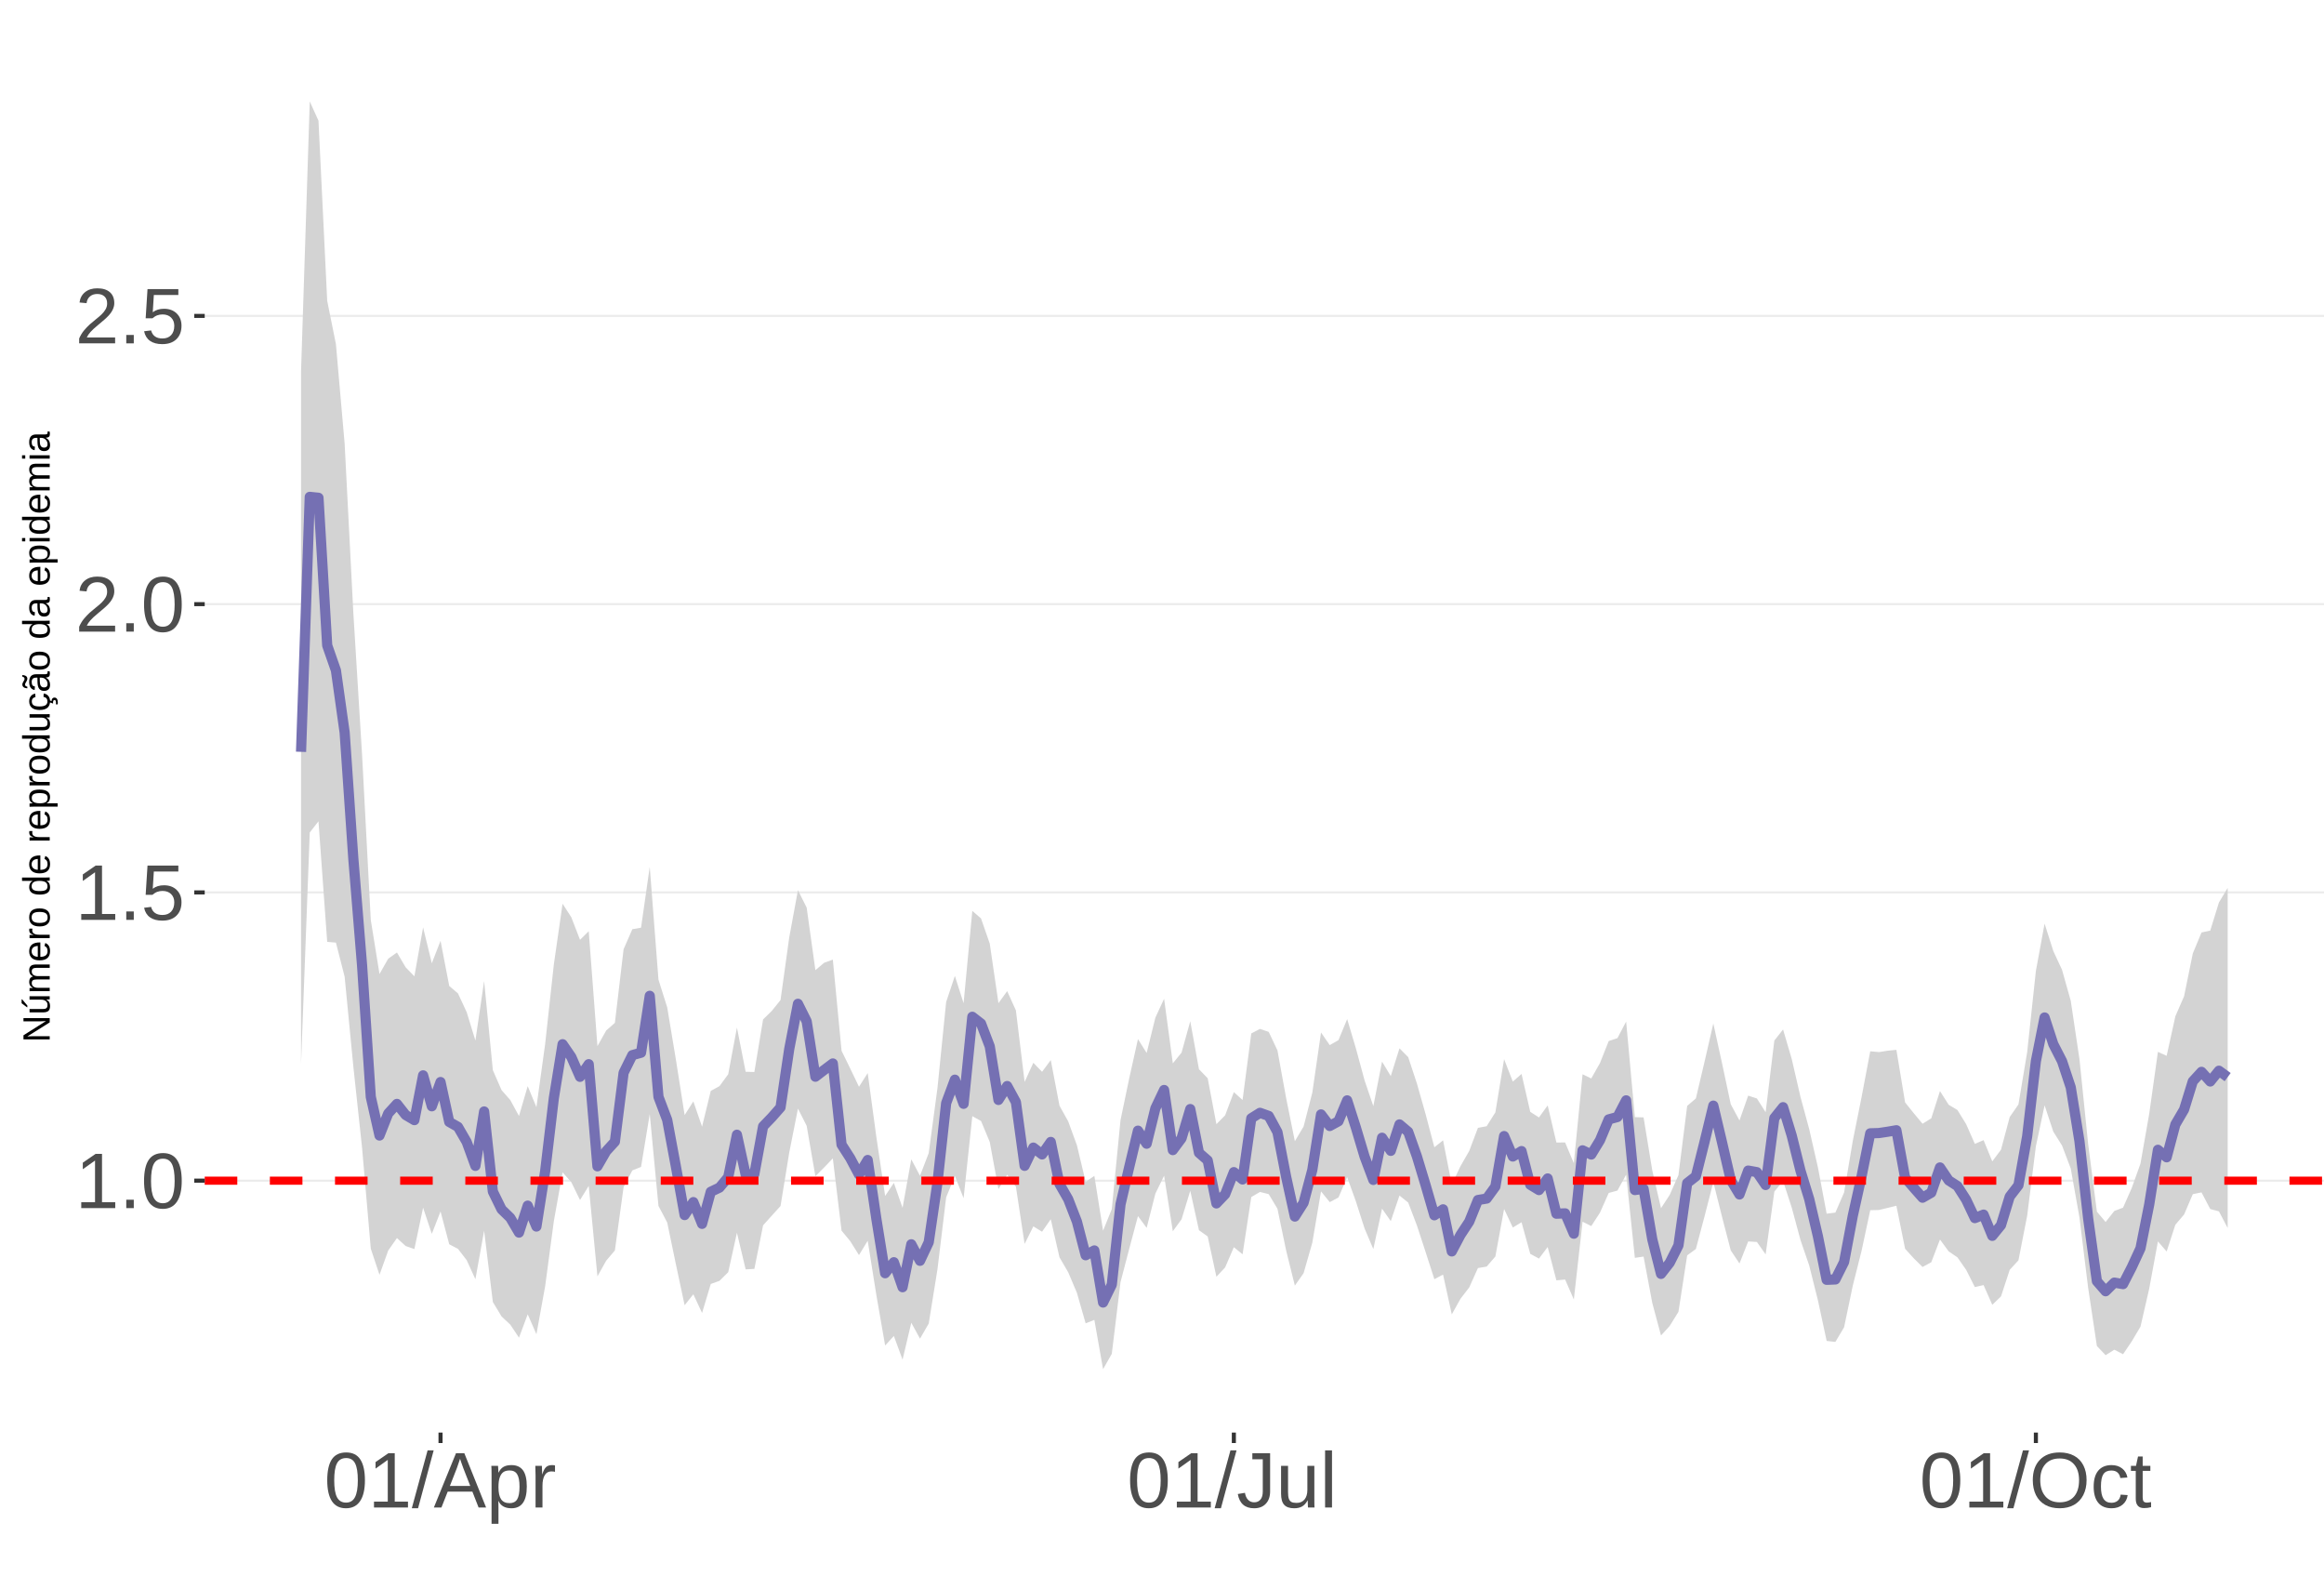 <?xml version="1.0" encoding="UTF-8"?>
<svg xmlns="http://www.w3.org/2000/svg" xmlns:xlink="http://www.w3.org/1999/xlink" width="609pt" height="413pt" viewBox="0 0 609 413" version="1.1">
<defs>
<g>
<symbol overflow="visible" id="glyph0-0">
<path style="stroke:none;" d="M 2.062 -14.219 L 13.422 -14.219 L 13.422 0 L 2.062 0 Z M 2.828 -13.438 L 2.828 -0.766 L 12.641 -0.766 L 12.641 -13.438 Z M 2.828 -13.438 "/>
</symbol>
<symbol overflow="visible" id="glyph0-1">
<path style="stroke:none;" d="M 1.578 0 L 1.578 -1.547 L 5.188 -1.547 L 5.188 -12.469 L 1.984 -10.188 L 1.984 -11.906 L 5.344 -14.219 L 7.016 -14.219 L 7.016 -1.547 L 10.484 -1.547 L 10.484 0 Z M 1.578 0 "/>
</symbol>
<symbol overflow="visible" id="glyph0-2">
<path style="stroke:none;" d="M 1.891 0 L 1.891 -2.203 L 3.859 -2.203 L 3.859 0 Z M 1.891 0 "/>
</symbol>
<symbol overflow="visible" id="glyph0-3">
<path style="stroke:none;" d="M 10.688 -7.109 C 10.688 -4.734 10.266 -2.922 9.422 -1.672 C 8.586 -0.422 7.352 0.203 5.719 0.203 C 4.082 0.203 2.852 -0.414 2.031 -1.656 C 1.219 -2.906 0.812 -4.723 0.812 -7.109 C 0.812 -9.547 1.207 -11.375 2 -12.594 C 2.801 -13.812 4.062 -14.422 5.781 -14.422 C 7.457 -14.422 8.691 -13.805 9.484 -12.578 C 10.285 -11.348 10.688 -9.523 10.688 -7.109 Z M 8.828 -7.109 C 8.828 -9.16 8.586 -10.645 8.109 -11.562 C 7.641 -12.488 6.863 -12.953 5.781 -12.953 C 4.664 -12.953 3.863 -12.5 3.375 -11.594 C 2.883 -10.688 2.641 -9.191 2.641 -7.109 C 2.641 -5.086 2.883 -3.609 3.375 -2.672 C 3.875 -1.742 4.66 -1.281 5.734 -1.281 C 6.805 -1.281 7.586 -1.754 8.078 -2.703 C 8.578 -3.66 8.828 -5.129 8.828 -7.109 Z M 8.828 -7.109 "/>
</symbol>
<symbol overflow="visible" id="glyph0-4">
<path style="stroke:none;" d="M 10.625 -4.625 C 10.625 -3.125 10.176 -1.941 9.281 -1.078 C 8.395 -0.223 7.16 0.203 5.578 0.203 C 4.254 0.203 3.188 -0.082 2.375 -0.656 C 1.562 -1.238 1.047 -2.078 0.828 -3.172 L 2.656 -3.391 C 3.039 -1.984 4.031 -1.281 5.625 -1.281 C 6.594 -1.281 7.352 -1.57 7.906 -2.156 C 8.457 -2.75 8.734 -3.562 8.734 -4.594 C 8.734 -5.488 8.457 -6.207 7.906 -6.75 C 7.352 -7.301 6.602 -7.578 5.656 -7.578 C 5.164 -7.578 4.707 -7.5 4.281 -7.344 C 3.863 -7.195 3.441 -6.938 3.016 -6.562 L 1.234 -6.562 L 1.719 -14.219 L 9.797 -14.219 L 9.797 -12.672 L 3.375 -12.672 L 3.094 -8.156 C 3.883 -8.758 4.863 -9.062 6.031 -9.062 C 7.426 -9.062 8.539 -8.648 9.375 -7.828 C 10.207 -7.016 10.625 -5.945 10.625 -4.625 Z M 10.625 -4.625 "/>
</symbol>
<symbol overflow="visible" id="glyph0-5">
<path style="stroke:none;" d="M 1.031 0 L 1.031 -1.281 C 1.375 -2.07 1.789 -2.766 2.281 -3.359 C 2.781 -3.961 3.301 -4.508 3.844 -5 C 4.395 -5.488 4.938 -5.941 5.469 -6.359 C 6.008 -6.773 6.492 -7.191 6.922 -7.609 C 7.348 -8.023 7.691 -8.461 7.953 -8.922 C 8.223 -9.379 8.359 -9.895 8.359 -10.469 C 8.359 -11.25 8.129 -11.852 7.672 -12.281 C 7.211 -12.719 6.578 -12.938 5.766 -12.938 C 4.992 -12.938 4.359 -12.723 3.859 -12.297 C 3.359 -11.879 3.062 -11.289 2.969 -10.531 L 1.125 -10.703 C 1.258 -11.836 1.738 -12.738 2.562 -13.406 C 3.395 -14.082 4.461 -14.422 5.766 -14.422 C 7.203 -14.422 8.305 -14.082 9.078 -13.406 C 9.848 -12.727 10.234 -11.77 10.234 -10.531 C 10.234 -9.977 10.102 -9.426 9.844 -8.875 C 9.594 -8.332 9.219 -7.789 8.719 -7.25 C 8.227 -6.707 7.281 -5.863 5.875 -4.719 C 5.094 -4.082 4.473 -3.508 4.016 -3 C 3.566 -2.5 3.238 -2.016 3.031 -1.547 L 10.453 -1.547 L 10.453 0 Z M 1.031 0 "/>
</symbol>
<symbol overflow="visible" id="glyph0-6">
<path style="stroke:none;" d="M 0 0.203 L 4.141 -14.969 L 5.734 -14.969 L 1.641 0.203 Z M 0 0.203 "/>
</symbol>
<symbol overflow="visible" id="glyph0-7">
<path style="stroke:none;" d="M 11.766 0 L 10.141 -4.156 L 3.672 -4.156 L 2.031 0 L 0.047 0 L 5.844 -14.219 L 8.031 -14.219 L 13.734 0 Z M 6.906 -12.766 L 6.812 -12.469 C 6.645 -11.914 6.398 -11.203 6.078 -10.328 L 4.25 -5.656 L 9.578 -5.656 L 7.75 -10.344 C 7.562 -10.812 7.375 -11.336 7.188 -11.922 Z M 6.906 -12.766 "/>
</symbol>
<symbol overflow="visible" id="glyph0-8">
<path style="stroke:none;" d="M 10.625 -5.5 C 10.625 -1.695 9.285 0.203 6.609 0.203 C 4.922 0.203 3.789 -0.426 3.219 -1.688 L 3.172 -1.688 C 3.191 -1.633 3.203 -1.066 3.203 0.016 L 3.203 4.281 L 1.391 4.281 L 1.391 -8.688 C 1.391 -9.812 1.367 -10.551 1.328 -10.906 L 3.094 -10.906 C 3.094 -10.883 3.098 -10.789 3.109 -10.625 C 3.129 -10.457 3.145 -10.203 3.156 -9.859 C 3.176 -9.516 3.188 -9.281 3.188 -9.156 L 3.234 -9.156 C 3.555 -9.832 3.984 -10.328 4.516 -10.641 C 5.047 -10.953 5.742 -11.109 6.609 -11.109 C 7.953 -11.109 8.957 -10.656 9.625 -9.75 C 10.289 -8.852 10.625 -7.438 10.625 -5.5 Z M 8.719 -5.469 C 8.719 -6.988 8.508 -8.07 8.094 -8.719 C 7.688 -9.375 7.035 -9.703 6.141 -9.703 C 5.422 -9.703 4.859 -9.551 4.453 -9.25 C 4.047 -8.945 3.734 -8.473 3.516 -7.828 C 3.305 -7.191 3.203 -6.359 3.203 -5.328 C 3.203 -3.891 3.43 -2.832 3.891 -2.156 C 4.348 -1.477 5.094 -1.141 6.125 -1.141 C 7.02 -1.141 7.676 -1.469 8.094 -2.125 C 8.508 -2.789 8.719 -3.906 8.719 -5.469 Z M 8.719 -5.469 "/>
</symbol>
<symbol overflow="visible" id="glyph0-9">
<path style="stroke:none;" d="M 1.438 0 L 1.438 -8.375 C 1.438 -9.133 1.414 -9.977 1.375 -10.906 L 3.094 -10.906 C 3.145 -9.676 3.172 -8.938 3.172 -8.688 L 3.203 -8.688 C 3.492 -9.625 3.828 -10.258 4.203 -10.594 C 4.578 -10.938 5.109 -11.109 5.797 -11.109 C 6.035 -11.109 6.281 -11.078 6.531 -11.016 L 6.531 -9.344 C 6.289 -9.414 5.969 -9.453 5.562 -9.453 C 4.812 -9.453 4.238 -9.125 3.844 -8.469 C 3.445 -7.82 3.25 -6.895 3.25 -5.688 L 3.25 0 Z M 1.438 0 "/>
</symbol>
<symbol overflow="visible" id="glyph0-10">
<path style="stroke:none;" d="M 4.609 0.203 C 2.203 0.203 0.773 -1.039 0.328 -3.531 L 2.203 -3.844 C 2.328 -3.062 2.598 -2.453 3.016 -2.016 C 3.441 -1.578 3.977 -1.359 4.625 -1.359 C 5.32 -1.359 5.867 -1.598 6.266 -2.078 C 6.672 -2.555 6.875 -3.266 6.875 -4.203 L 6.875 -12.641 L 4.141 -12.641 L 4.141 -14.219 L 8.797 -14.219 L 8.797 -4.234 C 8.797 -2.859 8.422 -1.773 7.672 -0.984 C 6.93 -0.191 5.91 0.203 4.609 0.203 Z M 4.609 0.203 "/>
</symbol>
<symbol overflow="visible" id="glyph0-11">
<path style="stroke:none;" d="M 3.172 -10.906 L 3.172 -4 C 3.172 -3.281 3.238 -2.719 3.375 -2.312 C 3.52 -1.914 3.742 -1.629 4.047 -1.453 C 4.359 -1.285 4.816 -1.203 5.422 -1.203 C 6.297 -1.203 6.984 -1.5 7.484 -2.094 C 7.984 -2.695 8.234 -3.531 8.234 -4.594 L 8.234 -10.906 L 10.062 -10.906 L 10.062 -2.328 C 10.062 -1.055 10.078 -0.281 10.109 0 L 8.406 0 C 8.395 -0.031 8.383 -0.117 8.375 -0.266 C 8.375 -0.422 8.367 -0.594 8.359 -0.781 C 8.348 -0.969 8.336 -1.328 8.328 -1.859 L 8.297 -1.859 C 7.879 -1.109 7.395 -0.578 6.844 -0.266 C 6.289 0.047 5.609 0.203 4.797 0.203 C 3.598 0.203 2.723 -0.094 2.172 -0.688 C 1.617 -1.281 1.344 -2.266 1.344 -3.641 L 1.344 -10.906 Z M 3.172 -10.906 "/>
</symbol>
<symbol overflow="visible" id="glyph0-12">
<path style="stroke:none;" d="M 1.391 0 L 1.391 -14.969 L 3.203 -14.969 L 3.203 0 Z M 1.391 0 "/>
</symbol>
<symbol overflow="visible" id="glyph0-13">
<path style="stroke:none;" d="M 15.078 -7.172 C 15.078 -5.68 14.789 -4.379 14.219 -3.266 C 13.656 -2.148 12.844 -1.289 11.781 -0.688 C 10.719 -0.094 9.461 0.203 8.016 0.203 C 6.555 0.203 5.297 -0.094 4.234 -0.688 C 3.18 -1.281 2.375 -2.133 1.812 -3.25 C 1.258 -4.375 0.984 -5.68 0.984 -7.172 C 0.984 -9.441 1.602 -11.219 2.844 -12.5 C 4.082 -13.781 5.812 -14.422 8.031 -14.422 C 9.477 -14.422 10.734 -14.133 11.797 -13.562 C 12.859 -12.988 13.672 -12.148 14.234 -11.047 C 14.797 -9.953 15.078 -8.66 15.078 -7.172 Z M 13.109 -7.172 C 13.109 -8.941 12.664 -10.328 11.781 -11.328 C 10.895 -12.336 9.645 -12.844 8.031 -12.844 C 6.406 -12.844 5.148 -12.344 4.266 -11.344 C 3.379 -10.352 2.938 -8.961 2.938 -7.172 C 2.938 -5.391 3.383 -3.973 4.281 -2.922 C 5.176 -1.879 6.422 -1.359 8.016 -1.359 C 9.66 -1.359 10.922 -1.863 11.797 -2.875 C 12.672 -3.883 13.109 -5.316 13.109 -7.172 Z M 13.109 -7.172 "/>
</symbol>
<symbol overflow="visible" id="glyph0-14">
<path style="stroke:none;" d="M 2.781 -5.5 C 2.781 -4.051 3.004 -2.977 3.453 -2.281 C 3.91 -1.582 4.602 -1.234 5.531 -1.234 C 6.176 -1.234 6.711 -1.406 7.141 -1.75 C 7.578 -2.102 7.848 -2.645 7.953 -3.375 L 9.781 -3.25 C 9.645 -2.195 9.195 -1.359 8.438 -0.734 C 7.688 -0.109 6.734 0.203 5.578 0.203 C 4.047 0.203 2.879 -0.273 2.078 -1.234 C 1.273 -2.203 0.875 -3.613 0.875 -5.469 C 0.875 -7.301 1.273 -8.695 2.078 -9.656 C 2.891 -10.625 4.051 -11.109 5.562 -11.109 C 6.676 -11.109 7.598 -10.816 8.328 -10.234 C 9.066 -9.66 9.531 -8.867 9.719 -7.859 L 7.859 -7.719 C 7.766 -8.32 7.523 -8.801 7.141 -9.156 C 6.754 -9.508 6.207 -9.688 5.5 -9.688 C 4.539 -9.688 3.848 -9.367 3.422 -8.734 C 2.992 -8.098 2.781 -7.02 2.781 -5.5 Z M 2.781 -5.5 "/>
</symbol>
<symbol overflow="visible" id="glyph0-15">
<path style="stroke:none;" d="M 5.594 -0.078 C 4.988 0.078 4.375 0.156 3.75 0.156 C 2.301 0.156 1.578 -0.664 1.578 -2.312 L 1.578 -9.594 L 0.312 -9.594 L 0.312 -10.906 L 1.641 -10.906 L 2.172 -13.359 L 3.391 -13.359 L 3.391 -10.906 L 5.406 -10.906 L 5.406 -9.594 L 3.391 -9.594 L 3.391 -2.703 C 3.391 -2.18 3.473 -1.812 3.641 -1.594 C 3.816 -1.383 4.113 -1.281 4.531 -1.281 C 4.781 -1.281 5.133 -1.328 5.594 -1.422 Z M 5.594 -0.078 "/>
</symbol>
<symbol overflow="visible" id="glyph1-0">
<path style="stroke:none;" d="M -6.875 -1 L -6.875 -6.5 L 0 -6.5 L 0 -1 Z M -6.516 -1.375 L -0.375 -1.375 L -0.375 -6.125 L -6.516 -6.125 Z M -6.516 -1.375 "/>
</symbol>
<symbol overflow="visible" id="glyph1-1">
<path style="stroke:none;" d="M 0 -5.281 L -5.859 -1.609 L -5.391 -1.625 L -4.578 -1.656 L 0 -1.656 L 0 -0.828 L -6.875 -0.828 L -6.875 -1.906 L -0.984 -5.625 C -1.617 -5.582 -2.082 -5.562 -2.375 -5.562 L -6.875 -5.562 L -6.875 -6.406 L 0 -6.406 Z M 0 -5.281 "/>
</symbol>
<symbol overflow="visible" id="glyph1-2">
<path style="stroke:none;" d="M -5.281 -1.562 L -1.938 -1.562 C -1.582 -1.562 -1.305 -1.594 -1.109 -1.656 C -0.922 -1.727 -0.785 -1.836 -0.703 -1.984 C -0.617 -2.141 -0.578 -2.363 -0.578 -2.656 C -0.578 -3.07 -0.723 -3.398 -1.016 -3.641 C -1.305 -3.891 -1.707 -4.016 -2.219 -4.016 L -5.281 -4.016 L -5.281 -4.906 L -1.125 -4.906 C -0.508 -4.906 -0.133 -4.91 0 -4.922 L 0 -4.094 C -0.02 -4.094 -0.062 -4.086 -0.125 -4.078 C -0.195 -4.078 -0.281 -4.07 -0.375 -4.062 C -0.469 -4.062 -0.645 -4.062 -0.906 -4.062 L -0.906 -4.047 C -0.539 -3.848 -0.281 -3.613 -0.125 -3.344 C 0.02 -3.082 0.094 -2.754 0.094 -2.359 C 0.094 -1.773 -0.047 -1.348 -0.328 -1.078 C -0.617 -0.816 -1.098 -0.688 -1.766 -0.688 L -5.281 -0.688 Z M -5.859 -2.031 L -5.969 -2.031 L -7.359 -3.078 L -7.359 -4.094 L -7.219 -4.094 L -5.859 -2.484 Z M -5.859 -2.031 "/>
</symbol>
<symbol overflow="visible" id="glyph1-3">
<path style="stroke:none;" d="M 0 -3.75 L -3.344 -3.75 C -3.852 -3.75 -4.207 -3.676 -4.406 -3.531 C -4.602 -3.395 -4.703 -3.145 -4.703 -2.781 C -4.703 -2.406 -4.555 -2.109 -4.266 -1.891 C -3.984 -1.672 -3.582 -1.562 -3.062 -1.562 L 0 -1.562 L 0 -0.688 L -4.156 -0.688 C -4.77 -0.688 -5.145 -0.68 -5.281 -0.672 L -5.281 -1.5 C -5.27 -1.5 -5.227 -1.5 -5.156 -1.5 C -5.082 -1.508 -5 -1.516 -4.906 -1.516 C -4.812 -1.523 -4.633 -1.531 -4.375 -1.531 L -4.375 -1.547 C -4.75 -1.734 -5.008 -1.945 -5.156 -2.188 C -5.301 -2.438 -5.375 -2.738 -5.375 -3.094 C -5.375 -3.488 -5.297 -3.801 -5.141 -4.031 C -4.984 -4.27 -4.727 -4.438 -4.375 -4.531 L -4.375 -4.547 C -4.727 -4.723 -4.984 -4.941 -5.141 -5.203 C -5.297 -5.461 -5.375 -5.773 -5.375 -6.141 C -5.375 -6.672 -5.227 -7.055 -4.938 -7.297 C -4.656 -7.547 -4.18 -7.672 -3.516 -7.672 L 0 -7.672 L 0 -6.797 L -3.344 -6.797 C -3.852 -6.797 -4.207 -6.723 -4.406 -6.578 C -4.602 -6.441 -4.703 -6.191 -4.703 -5.828 C -4.703 -5.453 -4.555 -5.156 -4.266 -4.938 C -3.984 -4.727 -3.582 -4.625 -3.062 -4.625 L 0 -4.625 Z M 0 -3.75 "/>
</symbol>
<symbol overflow="visible" id="glyph1-4">
<path style="stroke:none;" d="M -2.453 -1.344 C -1.848 -1.344 -1.379 -1.469 -1.047 -1.719 C -0.723 -1.969 -0.562 -2.336 -0.562 -2.828 C -0.562 -3.203 -0.633 -3.504 -0.781 -3.734 C -0.938 -3.961 -1.133 -4.117 -1.375 -4.203 L -1.156 -4.969 C -0.32 -4.656 0.094 -3.941 0.094 -2.828 C 0.094 -2.047 -0.133 -1.445 -0.594 -1.031 C -1.062 -0.625 -1.754 -0.422 -2.672 -0.422 C -3.547 -0.422 -4.211 -0.625 -4.672 -1.031 C -5.141 -1.445 -5.375 -2.031 -5.375 -2.781 C -5.375 -4.344 -4.441 -5.125 -2.578 -5.125 L -2.453 -5.125 Z M -3.125 -4.203 C -3.688 -4.16 -4.094 -4.02 -4.344 -3.781 C -4.602 -3.551 -4.734 -3.219 -4.734 -2.781 C -4.734 -2.352 -4.586 -2.016 -4.297 -1.766 C -4.016 -1.516 -3.625 -1.379 -3.125 -1.359 Z M -3.125 -4.203 "/>
</symbol>
<symbol overflow="visible" id="glyph1-5">
<path style="stroke:none;" d="M 0 -0.688 L -4.047 -0.688 C -4.422 -0.688 -4.832 -0.68 -5.281 -0.672 L -5.281 -1.5 C -4.688 -1.52 -4.328 -1.531 -4.203 -1.531 L -4.203 -1.547 C -4.66 -1.691 -4.969 -1.852 -5.125 -2.031 C -5.289 -2.219 -5.375 -2.477 -5.375 -2.812 C -5.375 -2.926 -5.359 -3.047 -5.328 -3.172 L -4.531 -3.172 C -4.562 -3.047 -4.578 -2.891 -4.578 -2.703 C -4.578 -2.336 -4.422 -2.055 -4.109 -1.859 C -3.797 -1.672 -3.344 -1.578 -2.75 -1.578 L 0 -1.578 Z M 0 -0.688 "/>
</symbol>
<symbol overflow="visible" id="glyph1-6">
<path style="stroke:none;" d="M -2.641 -5.141 C -1.723 -5.141 -1.035 -4.938 -0.578 -4.531 C -0.129 -4.125 0.094 -3.535 0.094 -2.766 C 0.094 -1.992 -0.141 -1.41 -0.609 -1.016 C -1.078 -0.617 -1.754 -0.422 -2.641 -0.422 C -4.461 -0.422 -5.375 -1.207 -5.375 -2.781 C -5.375 -3.594 -5.148 -4.188 -4.703 -4.562 C -4.266 -4.945 -3.578 -5.141 -2.641 -5.141 Z M -2.641 -4.219 C -3.367 -4.219 -3.898 -4.109 -4.234 -3.891 C -4.566 -3.672 -4.734 -3.305 -4.734 -2.797 C -4.734 -2.285 -4.562 -1.914 -4.219 -1.688 C -3.883 -1.457 -3.359 -1.344 -2.641 -1.344 C -1.953 -1.344 -1.43 -1.453 -1.078 -1.672 C -0.723 -1.898 -0.547 -2.258 -0.547 -2.75 C -0.547 -3.281 -0.711 -3.656 -1.047 -3.875 C -1.391 -4.102 -1.922 -4.219 -2.641 -4.219 Z M -2.641 -4.219 "/>
</symbol>
<symbol overflow="visible" id="glyph1-7">
<path style="stroke:none;" d=""/>
</symbol>
<symbol overflow="visible" id="glyph1-8">
<path style="stroke:none;" d="M -0.844 -4.016 C -0.508 -3.848 -0.27 -3.629 -0.125 -3.359 C 0.02 -3.086 0.094 -2.754 0.094 -2.359 C 0.094 -1.691 -0.129 -1.203 -0.578 -0.891 C -1.023 -0.578 -1.707 -0.422 -2.625 -0.422 C -4.457 -0.422 -5.375 -1.066 -5.375 -2.359 C -5.375 -2.766 -5.301 -3.098 -5.156 -3.359 C -5.008 -3.629 -4.781 -3.848 -4.469 -4.016 L -7.25 -4.016 L -7.25 -4.891 L -1.094 -4.891 C -0.539 -4.891 -0.176 -4.898 0 -4.922 L 0 -4.078 C -0.051 -4.066 -0.172 -4.055 -0.359 -4.047 C -0.547 -4.035 -0.707 -4.031 -0.844 -4.031 Z M -2.641 -1.344 C -1.898 -1.344 -1.367 -1.438 -1.047 -1.625 C -0.734 -1.82 -0.578 -2.145 -0.578 -2.594 C -0.578 -3.082 -0.75 -3.441 -1.094 -3.672 C -1.438 -3.898 -1.973 -4.016 -2.703 -4.016 C -3.398 -4.016 -3.91 -3.898 -4.234 -3.672 C -4.566 -3.441 -4.734 -3.082 -4.734 -2.594 C -4.734 -2.156 -4.566 -1.836 -4.234 -1.641 C -3.91 -1.441 -3.379 -1.344 -2.641 -1.344 Z M -2.641 -1.344 "/>
</symbol>
<symbol overflow="visible" id="glyph1-9">
<path style="stroke:none;" d="M -2.672 -5.141 C -0.828 -5.141 0.094 -4.492 0.094 -3.203 C 0.094 -2.391 -0.211 -1.844 -0.828 -1.562 L -0.828 -1.531 C -0.797 -1.539 -0.516 -1.547 0.016 -1.547 L 2.078 -1.547 L 2.078 -0.672 L -4.203 -0.672 C -4.742 -0.672 -5.102 -0.66 -5.281 -0.641 L -5.281 -1.5 C -5.27 -1.5 -5.223 -1.5 -5.141 -1.5 C -5.066 -1.508 -4.945 -1.52 -4.781 -1.531 C -4.613 -1.539 -4.5 -1.547 -4.438 -1.547 L -4.438 -1.562 C -4.758 -1.719 -4.992 -1.922 -5.141 -2.172 C -5.297 -2.43 -5.375 -2.773 -5.375 -3.203 C -5.375 -3.848 -5.156 -4.332 -4.719 -4.656 C -4.281 -4.977 -3.598 -5.141 -2.672 -5.141 Z M -2.641 -4.219 C -3.379 -4.219 -3.906 -4.117 -4.219 -3.922 C -4.539 -3.723 -4.703 -3.406 -4.703 -2.969 C -4.703 -2.625 -4.629 -2.352 -4.484 -2.156 C -4.336 -1.957 -4.109 -1.805 -3.797 -1.703 C -3.484 -1.598 -3.078 -1.547 -2.578 -1.547 C -1.879 -1.547 -1.363 -1.656 -1.031 -1.875 C -0.707 -2.102 -0.547 -2.469 -0.547 -2.969 C -0.547 -3.406 -0.707 -3.723 -1.031 -3.922 C -1.352 -4.117 -1.891 -4.219 -2.641 -4.219 Z M -2.641 -4.219 "/>
</symbol>
<symbol overflow="visible" id="glyph1-10">
<path style="stroke:none;" d="M -5.281 -1.531 L -1.938 -1.531 C -1.582 -1.531 -1.305 -1.562 -1.109 -1.625 C -0.922 -1.695 -0.785 -1.805 -0.703 -1.953 C -0.617 -2.109 -0.578 -2.332 -0.578 -2.625 C -0.578 -3.039 -0.723 -3.367 -1.016 -3.609 C -1.305 -3.859 -1.707 -3.984 -2.219 -3.984 L -5.281 -3.984 L -5.281 -4.875 L -1.125 -4.875 C -0.508 -4.875 -0.133 -4.879 0 -4.891 L 0 -4.062 C -0.02 -4.062 -0.062 -4.055 -0.125 -4.047 C -0.195 -4.047 -0.281 -4.039 -0.375 -4.031 C -0.469 -4.031 -0.645 -4.031 -0.906 -4.031 L -0.906 -4.016 C -0.539 -3.816 -0.281 -3.582 -0.125 -3.312 C 0.02 -3.051 0.094 -2.723 0.094 -2.328 C 0.094 -1.742 -0.047 -1.316 -0.328 -1.047 C -0.617 -0.785 -1.098 -0.656 -1.766 -0.656 L -5.281 -0.656 Z M -5.281 -1.531 "/>
</symbol>
<symbol overflow="visible" id="glyph1-11">
<path style="stroke:none;" d="M -2.672 -1.344 C -1.961 -1.344 -1.438 -1.453 -1.094 -1.672 C -0.758 -1.891 -0.594 -2.223 -0.594 -2.672 C -0.594 -2.984 -0.676 -3.242 -0.844 -3.453 C -1.02 -3.672 -1.281 -3.801 -1.625 -3.844 L -1.578 -4.734 C -1.066 -4.672 -0.66 -4.457 -0.359 -4.094 C -0.055 -3.727 0.094 -3.266 0.094 -2.703 C 0.094 -1.961 -0.133 -1.395 -0.594 -1 C -1.062 -0.613 -1.742 -0.422 -2.641 -0.422 C -3.535 -0.422 -4.211 -0.613 -4.672 -1 C -5.141 -1.395 -5.375 -1.957 -5.375 -2.688 C -5.375 -3.227 -5.234 -3.676 -4.953 -4.031 C -4.68 -4.395 -4.297 -4.617 -3.797 -4.703 L -3.734 -3.797 C -4.023 -3.754 -4.254 -3.641 -4.422 -3.453 C -4.598 -3.266 -4.688 -3.004 -4.688 -2.672 C -4.688 -2.203 -4.531 -1.863 -4.219 -1.656 C -3.914 -1.445 -3.398 -1.344 -2.672 -1.344 Z M 1.234 -3.672 C 1.828 -3.672 2.125 -3.223 2.125 -2.328 C 2.125 -2.148 2.113 -2.004 2.094 -1.891 L 1.625 -1.891 C 1.645 -2.055 1.656 -2.195 1.656 -2.312 C 1.656 -2.789 1.52 -3.031 1.25 -3.031 C 1 -3.031 0.875 -2.812 0.875 -2.375 C 0.875 -2.238 0.879 -2.148 0.891 -2.109 L 0 -2.422 L 0 -2.938 L 0.484 -2.75 C 0.492 -3.062 0.566 -3.289 0.703 -3.438 C 0.836 -3.594 1.016 -3.672 1.234 -3.672 Z M 1.234 -3.672 "/>
</symbol>
<symbol overflow="visible" id="glyph1-12">
<path style="stroke:none;" d="M 0.094 -2.016 C 0.094 -1.484 -0.047 -1.082 -0.328 -0.812 C -0.609 -0.551 -0.988 -0.422 -1.469 -0.422 C -2.02 -0.422 -2.441 -0.598 -2.734 -0.953 C -3.023 -1.316 -3.18 -1.898 -3.203 -2.703 L -3.219 -3.891 L -3.516 -3.891 C -3.941 -3.891 -4.25 -3.797 -4.438 -3.609 C -4.625 -3.43 -4.719 -3.148 -4.719 -2.766 C -4.719 -2.367 -4.648 -2.078 -4.516 -1.891 C -4.379 -1.711 -4.164 -1.609 -3.875 -1.578 L -3.953 -0.656 C -4.898 -0.812 -5.375 -1.52 -5.375 -2.781 C -5.375 -3.445 -5.223 -3.945 -4.922 -4.281 C -4.617 -4.613 -4.18 -4.781 -3.609 -4.781 L -1.328 -4.781 C -1.066 -4.781 -0.867 -4.812 -0.734 -4.875 C -0.609 -4.945 -0.547 -5.082 -0.547 -5.281 C -0.547 -5.363 -0.555 -5.457 -0.578 -5.562 L -0.031 -5.562 C 0.02 -5.344 0.047 -5.117 0.047 -4.891 C 0.047 -4.555 -0.035 -4.316 -0.203 -4.172 C -0.379 -4.023 -0.648 -3.941 -1.016 -3.922 L -1.016 -3.891 C -0.609 -3.672 -0.32 -3.41 -0.156 -3.109 C 0.008 -2.805 0.094 -2.441 0.094 -2.016 Z M -0.562 -2.219 C -0.562 -2.539 -0.633 -2.828 -0.781 -3.078 C -0.926 -3.328 -1.125 -3.523 -1.375 -3.672 C -1.633 -3.816 -1.898 -3.891 -2.172 -3.891 L -2.609 -3.891 L -2.594 -2.938 C -2.582 -2.52 -2.535 -2.203 -2.453 -1.984 C -2.379 -1.773 -2.258 -1.613 -2.094 -1.5 C -1.938 -1.383 -1.723 -1.328 -1.453 -1.328 C -1.172 -1.328 -0.953 -1.406 -0.797 -1.562 C -0.641 -1.719 -0.562 -1.938 -0.562 -2.219 Z M -5.859 -3.609 C -5.859 -3.473 -5.891 -3.332 -5.953 -3.188 C -6.016 -3.051 -6.082 -2.922 -6.156 -2.797 C -6.227 -2.672 -6.297 -2.551 -6.359 -2.438 C -6.422 -2.32 -6.453 -2.211 -6.453 -2.109 C -6.453 -1.93 -6.398 -1.797 -6.297 -1.703 C -6.191 -1.617 -6.047 -1.562 -5.859 -1.531 L -5.859 -1.094 C -6.191 -1.125 -6.441 -1.176 -6.609 -1.25 C -6.785 -1.332 -6.922 -1.441 -7.016 -1.578 C -7.117 -1.711 -7.172 -1.879 -7.172 -2.078 C -7.172 -2.223 -7.141 -2.363 -7.078 -2.5 C -7.023 -2.633 -6.957 -2.766 -6.875 -2.891 C -6.801 -3.023 -6.734 -3.145 -6.672 -3.25 C -6.617 -3.363 -6.594 -3.473 -6.594 -3.578 C -6.594 -3.898 -6.785 -4.086 -7.172 -4.141 L -7.172 -4.594 C -6.691 -4.539 -6.352 -4.43 -6.156 -4.266 C -5.957 -4.098 -5.859 -3.879 -5.859 -3.609 Z M -5.859 -3.609 "/>
</symbol>
<symbol overflow="visible" id="glyph1-13">
<path style="stroke:none;" d="M 0.094 -2.016 C 0.094 -1.484 -0.047 -1.082 -0.328 -0.812 C -0.609 -0.551 -0.988 -0.422 -1.469 -0.422 C -2.02 -0.422 -2.441 -0.598 -2.734 -0.953 C -3.023 -1.316 -3.18 -1.898 -3.203 -2.703 L -3.219 -3.891 L -3.516 -3.891 C -3.941 -3.891 -4.25 -3.797 -4.438 -3.609 C -4.625 -3.43 -4.719 -3.148 -4.719 -2.766 C -4.719 -2.367 -4.648 -2.078 -4.516 -1.891 C -4.379 -1.711 -4.164 -1.609 -3.875 -1.578 L -3.953 -0.656 C -4.898 -0.812 -5.375 -1.52 -5.375 -2.781 C -5.375 -3.445 -5.223 -3.945 -4.922 -4.281 C -4.617 -4.613 -4.18 -4.781 -3.609 -4.781 L -1.328 -4.781 C -1.066 -4.781 -0.867 -4.812 -0.734 -4.875 C -0.609 -4.945 -0.547 -5.082 -0.547 -5.281 C -0.547 -5.363 -0.555 -5.457 -0.578 -5.562 L -0.031 -5.562 C 0.02 -5.344 0.047 -5.117 0.047 -4.891 C 0.047 -4.555 -0.035 -4.316 -0.203 -4.172 C -0.379 -4.023 -0.648 -3.941 -1.016 -3.922 L -1.016 -3.891 C -0.609 -3.672 -0.32 -3.41 -0.156 -3.109 C 0.008 -2.805 0.094 -2.441 0.094 -2.016 Z M -0.562 -2.219 C -0.562 -2.539 -0.633 -2.828 -0.781 -3.078 C -0.926 -3.328 -1.125 -3.523 -1.375 -3.672 C -1.633 -3.816 -1.898 -3.891 -2.172 -3.891 L -2.609 -3.891 L -2.594 -2.938 C -2.582 -2.52 -2.535 -2.203 -2.453 -1.984 C -2.379 -1.773 -2.258 -1.613 -2.094 -1.5 C -1.938 -1.383 -1.723 -1.328 -1.453 -1.328 C -1.172 -1.328 -0.953 -1.406 -0.797 -1.562 C -0.641 -1.719 -0.562 -1.938 -0.562 -2.219 Z M -0.562 -2.219 "/>
</symbol>
<symbol overflow="visible" id="glyph1-14">
<path style="stroke:none;" d="M -6.406 -0.672 L -7.25 -0.672 L -7.25 -1.547 L -6.406 -1.547 Z M 0 -0.672 L -5.281 -0.672 L -5.281 -1.547 L 0 -1.547 Z M 0 -0.672 "/>
</symbol>
</g>
<clipPath id="clip1">
  <path d="M 53.645 9.961 L 609 9.961 L 609 375.328 L 53.645 375.328 Z M 53.645 9.961 "/>
</clipPath>
<clipPath id="clip2">
  <path d="M 53.645 309 L 609 309 L 609 310 L 53.645 310 Z M 53.645 309 "/>
</clipPath>
<clipPath id="clip3">
  <path d="M 53.645 233 L 609 233 L 609 235 L 53.645 235 Z M 53.645 233 "/>
</clipPath>
<clipPath id="clip4">
  <path d="M 53.645 158 L 609 158 L 609 159 L 53.645 159 Z M 53.645 158 "/>
</clipPath>
<clipPath id="clip5">
  <path d="M 53.645 82 L 609 82 L 609 84 L 53.645 84 Z M 53.645 82 "/>
</clipPath>
<clipPath id="clip6">
  <path d="M 53.645 308 L 609 308 L 609 311 L 53.645 311 Z M 53.645 308 "/>
</clipPath>
</defs>
<g id="surface177">
<rect x="0" y="0" width="609" height="413" style="fill:rgb(100%,100%,100%);fill-opacity:1;stroke:none;"/>
<rect x="0" y="0" width="609" height="413" style="fill:rgb(100%,100%,100%);fill-opacity:1;stroke:none;"/>
<path style="fill:none;stroke-width:1.067;stroke-linecap:round;stroke-linejoin:round;stroke:rgb(100%,100%,100%);stroke-opacity:1;stroke-miterlimit:10;" d="M 0 413 L 609 413 L 609 0 L 0 0 Z M 0 413 "/>
<g clip-path="url(#clip1)" clip-rule="nonzero">
<path style=" stroke:none;fill-rule:nonzero;fill:rgb(100%,100%,100%);fill-opacity:1;" d="M 53.645 375.328 L 609 375.328 L 609 9.961 L 53.645 9.961 Z M 53.645 375.328 "/>
</g>
<g clip-path="url(#clip2)" clip-rule="nonzero">
<path style="fill:none;stroke-width:0.533;stroke-linecap:butt;stroke-linejoin:round;stroke:rgb(92.157%,92.157%,92.157%);stroke-opacity:1;stroke-miterlimit:10;" d="M 53.645 309.328 L 609 309.328 "/>
</g>
<g clip-path="url(#clip3)" clip-rule="nonzero">
<path style="fill:none;stroke-width:0.533;stroke-linecap:butt;stroke-linejoin:round;stroke:rgb(92.157%,92.157%,92.157%);stroke-opacity:1;stroke-miterlimit:10;" d="M 53.645 233.805 L 609 233.805 "/>
</g>
<g clip-path="url(#clip4)" clip-rule="nonzero">
<path style="fill:none;stroke-width:0.533;stroke-linecap:butt;stroke-linejoin:round;stroke:rgb(92.157%,92.157%,92.157%);stroke-opacity:1;stroke-miterlimit:10;" d="M 53.645 158.285 L 609 158.285 "/>
</g>
<g clip-path="url(#clip5)" clip-rule="nonzero">
<path style="fill:none;stroke-width:0.533;stroke-linecap:butt;stroke-linejoin:round;stroke:rgb(92.157%,92.157%,92.157%);stroke-opacity:1;stroke-miterlimit:10;" d="M 53.645 82.766 L 609 82.766 "/>
</g>
<path style=" stroke:none;fill-rule:nonzero;fill:rgb(82.745%,82.745%,82.745%);fill-opacity:1;" d="M 78.887 97.312 L 81.172 26.57 L 83.457 31.621 L 85.742 78.805 L 88.027 90.156 L 90.312 116.227 L 92.594 160.594 L 94.879 197.742 L 97.164 241.047 L 99.449 255.188 L 101.734 251.164 L 104.02 249.551 L 106.301 253.426 L 108.586 255.789 L 110.871 242.984 L 113.156 252.367 L 115.441 246.488 L 117.723 258.32 L 120.008 260.262 L 122.293 265.176 L 124.578 272.613 L 126.863 257.02 L 129.148 280.367 L 131.43 285.594 L 133.715 288.203 L 136 292.387 L 138.285 284.559 L 140.57 290.066 L 142.855 273.523 L 145.137 252.652 L 147.422 236.773 L 149.707 240.309 L 151.992 246.227 L 154.277 243.973 L 156.559 274.086 L 158.844 269.996 L 161.129 267.988 L 163.414 248.691 L 165.699 243.453 L 167.984 243.047 L 170.266 227.105 L 172.551 256.66 L 174.836 263.906 L 177.121 277.625 L 179.406 292.141 L 181.691 288.559 L 183.973 295.188 L 186.258 285.805 L 188.543 284.562 L 190.828 281.445 L 193.113 269.215 L 195.398 280.797 L 197.68 280.859 L 199.965 267.082 L 202.25 264.848 L 204.535 262.012 L 206.82 245.586 L 209.102 233.215 L 211.387 237.797 L 213.672 254.18 L 215.957 252.246 L 218.242 251.418 L 220.527 275.301 L 222.809 279.965 L 225.094 284.727 L 227.379 281.148 L 229.664 297.992 L 231.949 313.332 L 234.234 309.91 L 236.516 316.449 L 238.801 303.734 L 241.086 308.043 L 243.371 302.102 L 245.656 285.113 L 247.938 262.52 L 250.223 255.68 L 252.508 262.844 L 254.793 238.648 L 257.078 240.633 L 259.363 247.219 L 261.645 262.828 L 263.93 259.664 L 266.215 264.723 L 268.5 283.457 L 270.785 278.441 L 273.07 280.805 L 275.352 277.738 L 277.637 289.68 L 279.922 293.797 L 282.207 300.059 L 284.492 309.633 L 286.773 308.078 L 289.059 322.434 L 291.344 316.781 L 293.629 293.465 L 295.914 282.504 L 298.199 272.238 L 300.48 275.867 L 302.766 266.602 L 305.051 261.672 L 307.336 278.59 L 309.621 275.785 L 311.906 267.551 L 314.188 280.133 L 316.473 282.492 L 318.758 294.535 L 321.043 292.207 L 323.328 286.129 L 325.613 288.195 L 327.895 270.758 L 330.18 269.566 L 332.465 270.348 L 334.75 275.184 L 337.035 287.719 L 339.316 298.992 L 341.602 295.141 L 343.887 286.289 L 346.172 270.512 L 348.457 273.812 L 350.742 272.508 L 353.023 267 L 355.309 274.664 L 357.594 283.082 L 359.879 289.805 L 362.164 278.145 L 364.449 281.93 L 366.73 274.66 L 369.016 276.961 L 371.301 283.875 L 373.586 291.93 L 375.871 300.578 L 378.152 298.762 L 380.438 310.363 L 382.723 305.516 L 385.008 301.543 L 387.293 295.48 L 389.578 295.066 L 391.859 291.434 L 394.145 277.496 L 396.43 283.371 L 398.715 281.367 L 401 291.297 L 403.285 292.762 L 405.566 289.617 L 407.852 299.336 L 410.137 299.32 L 412.422 304.754 L 414.707 281.449 L 416.988 282.547 L 419.273 278.508 L 421.559 272.75 L 423.844 271.992 L 426.129 267.641 L 428.414 292.68 L 430.695 292.754 L 432.98 306.684 L 435.266 316.535 L 437.551 313.043 L 439.836 307.875 L 442.121 289.738 L 444.402 287.781 L 446.688 278.098 L 448.973 268.145 L 451.258 278.57 L 453.543 289.312 L 455.828 293.551 L 458.109 287.055 L 460.395 287.793 L 462.68 291.395 L 464.965 272.609 L 467.25 269.727 L 469.531 277.496 L 471.816 287.398 L 474.102 295.832 L 476.387 305.871 L 478.672 317.977 L 480.957 317.695 L 483.238 312.434 L 485.523 298.879 L 487.809 287.508 L 490.094 275.43 L 492.379 275.641 L 494.664 275.277 L 496.945 275.055 L 499.23 288.836 L 501.516 291.676 L 503.801 294.414 L 506.086 292.996 L 508.367 285.852 L 510.652 289.449 L 512.938 290.809 L 515.223 294.523 L 517.508 299.691 L 519.793 298.711 L 522.074 304.277 L 524.359 301.211 L 526.645 292.652 L 528.93 289.355 L 531.215 275.664 L 533.5 254.387 L 535.781 241.988 L 538.066 249.168 L 540.352 254.09 L 542.637 262.207 L 544.922 277.496 L 547.203 299.785 L 549.488 317.445 L 551.773 320.16 L 554.059 317.262 L 556.344 316.398 L 558.629 311.219 L 560.91 304.855 L 563.195 291.832 L 565.48 275.578 L 567.766 276.625 L 570.051 266.258 L 572.336 261.016 L 574.617 249.812 L 576.902 244.301 L 579.188 243.82 L 581.473 236.43 L 583.758 232.621 L 583.758 321.738 L 581.473 317.371 L 579.188 316.754 L 576.902 312.395 L 574.617 312.863 L 572.336 318.191 L 570.051 320.871 L 567.766 327.883 L 565.48 325.242 L 563.195 337.629 L 560.91 347.574 L 558.629 351.414 L 556.344 354.797 L 554.059 353.609 L 551.773 355.047 L 549.488 352.648 L 547.203 337.461 L 544.922 318.965 L 542.637 306.145 L 540.352 300.113 L 538.066 296.48 L 535.781 289.594 L 533.5 300.309 L 531.215 318.523 L 528.93 330.199 L 526.645 332.688 L 524.359 339.645 L 522.074 341.855 L 519.793 336.68 L 517.508 337.211 L 515.223 332.684 L 512.938 329.414 L 510.652 327.859 L 508.367 324.742 L 506.086 330.699 L 503.801 331.941 L 501.516 329.688 L 499.23 327.172 L 496.945 315.898 L 494.664 316.461 L 492.379 317.008 L 490.094 317.066 L 487.809 327.754 L 485.523 336.812 L 483.238 347.738 L 480.957 351.574 L 478.672 351.312 L 476.387 340.691 L 474.102 331.551 L 471.816 324.883 L 469.531 316.414 L 467.25 309.398 L 464.965 312.191 L 462.68 328.637 L 460.395 325.383 L 458.109 325.246 L 455.828 331.02 L 453.543 327.598 L 451.258 318.801 L 448.973 309.715 L 446.688 318.605 L 444.402 327.223 L 442.121 328.898 L 439.836 343.688 L 437.551 347.379 L 435.266 349.887 L 432.98 341.375 L 430.695 329.215 L 428.414 329.547 L 426.129 307.758 L 423.844 311.922 L 421.559 312.547 L 419.273 317.699 L 416.988 321.223 L 414.707 320.082 L 412.422 340.453 L 410.137 335.23 L 407.852 335.445 L 405.566 326.707 L 403.285 329.738 L 401 328.496 L 398.715 320.215 L 396.43 321.609 L 394.145 316.734 L 391.859 329.188 L 389.578 331.836 L 387.293 332.223 L 385.008 337.297 L 382.723 340.262 L 380.438 344.359 L 378.152 333.934 L 375.871 335.137 L 373.586 328.043 L 371.301 321.059 L 369.016 315.062 L 366.73 313.227 L 364.449 319.926 L 362.164 316.656 L 359.879 327.25 L 357.594 321.883 L 355.309 314.758 L 353.023 308.422 L 350.742 313.734 L 348.457 314.953 L 346.172 312.133 L 343.887 325.586 L 341.602 333.57 L 339.316 336.82 L 337.035 327.648 L 334.75 316.676 L 332.465 312.859 L 330.18 312.285 L 327.895 313.625 L 325.613 328.613 L 323.328 326.758 L 321.043 332.055 L 318.758 334.5 L 316.473 323.941 L 314.188 322.305 L 311.906 311.973 L 309.621 319.449 L 307.336 322.574 L 305.051 308.027 L 302.766 312.719 L 300.48 321.691 L 298.199 318.609 L 295.914 327.172 L 293.629 335.91 L 291.344 354.688 L 289.059 358.723 L 286.773 345.793 L 284.492 346.707 L 282.207 338.723 L 279.922 333.324 L 277.637 329.414 L 275.352 319.426 L 273.07 322.699 L 270.785 321.305 L 268.5 325.887 L 266.215 310.902 L 263.93 307.77 L 261.645 311.527 L 259.363 299.191 L 257.078 293.691 L 254.793 292.426 L 252.508 313.918 L 250.223 308.09 L 247.938 313.699 L 245.656 332.574 L 243.371 346.762 L 241.086 350.719 L 238.801 346.543 L 236.516 356.215 L 234.234 350.012 L 231.949 352.516 L 229.664 339.391 L 227.379 325.074 L 225.094 328.824 L 222.809 325.184 L 220.527 322.418 L 218.242 303.492 L 215.957 305.871 L 213.672 308.16 L 211.387 294.957 L 209.102 290.441 L 206.82 301.969 L 204.535 315.973 L 202.25 318.488 L 199.965 321.027 L 197.68 332.441 L 195.398 332.566 L 193.113 322.977 L 190.828 333.305 L 188.543 335.57 L 186.258 336.391 L 183.973 343.992 L 181.691 339.09 L 179.406 341.961 L 177.121 331.246 L 174.836 320.273 L 172.551 315.941 L 170.266 291.867 L 167.984 305.727 L 165.699 306.641 L 163.414 311.004 L 161.129 327.602 L 158.844 330.305 L 156.559 334.391 L 154.277 310.695 L 151.992 314.395 L 149.707 309.715 L 147.422 307.148 L 145.137 319.902 L 142.855 337.004 L 140.57 349.555 L 138.285 344.34 L 136 350.453 L 133.715 347.039 L 131.43 344.898 L 129.148 341.109 L 126.863 322.441 L 124.578 335.148 L 122.293 330.148 L 120.008 327.188 L 117.723 325.996 L 115.441 317.395 L 113.156 323.258 L 110.871 316.402 L 108.586 327.246 L 106.301 326.445 L 104.02 324.363 L 101.734 327.621 L 99.449 333.988 L 97.164 327.137 L 94.879 300.699 L 92.594 279.434 L 90.312 255.887 L 88.027 246.957 L 85.742 246.758 L 83.457 215.176 L 81.172 218.105 L 78.887 278.715 Z M 78.887 97.312 "/>
<path style="fill:none;stroke-width:2.667;stroke-linecap:butt;stroke-linejoin:round;stroke:rgb(45.882%,43.922%,70.196%);stroke-opacity:1;stroke-miterlimit:10;" d="M 78.887 196.973 L 81.172 130.176 L 83.457 130.414 L 85.742 169.094 L 88.027 175.637 L 90.312 191.887 L 92.594 225.031 L 94.879 252.93 L 97.164 287.379 L 99.449 297.5 L 101.734 291.719 L 104.02 289.215 L 106.301 292.121 L 108.586 293.469 L 110.871 281.738 L 113.156 289.84 L 115.441 283.488 L 117.723 293.941 L 120.008 295.238 L 122.293 299.188 L 124.578 305.449 L 126.863 291.199 L 129.148 312.168 L 131.43 316.836 L 133.715 319.055 L 136 322.934 L 138.285 315.871 L 140.57 321.344 L 142.855 306.863 L 145.137 287.668 L 147.422 273.578 L 149.707 276.91 L 151.992 282.121 L 154.277 278.812 L 156.559 305.57 L 158.844 301.617 L 161.129 299.113 L 163.414 281.055 L 165.699 276.445 L 167.984 275.805 L 170.266 260.898 L 172.551 287.367 L 174.836 293.406 L 177.121 305.652 L 179.406 318.34 L 181.691 314.945 L 183.973 320.641 L 186.258 312.238 L 188.543 311.145 L 190.828 308.406 L 193.113 297.293 L 195.398 307.75 L 197.68 307.574 L 199.965 295.109 L 202.25 292.734 L 204.535 290.137 L 206.82 274.82 L 209.102 262.988 L 211.387 267.57 L 213.672 282.09 L 215.957 280.336 L 218.242 278.621 L 220.527 299.883 L 222.809 303.438 L 225.094 307.73 L 227.379 303.914 L 229.664 319.438 L 231.949 333.578 L 234.234 330.695 L 236.516 337.242 L 238.801 325.996 L 241.086 330.324 L 243.371 325.461 L 245.656 309.875 L 247.938 289.016 L 250.223 282.871 L 252.508 289.188 L 254.793 266.387 L 257.078 268.164 L 259.363 274.145 L 261.645 288.176 L 263.93 284.535 L 266.215 288.734 L 268.5 305.438 L 270.785 300.668 L 273.07 302.453 L 275.352 299.18 L 277.637 310.203 L 279.922 314.176 L 282.207 320.059 L 284.492 328.867 L 286.773 327.609 L 289.059 341.254 L 291.344 336.566 L 293.629 315.523 L 295.914 305.738 L 298.199 296.223 L 300.48 299.648 L 302.766 290.371 L 305.051 285.57 L 307.336 301.316 L 309.621 298.238 L 311.906 290.566 L 314.188 302.027 L 316.473 304.02 L 318.758 315.285 L 321.043 312.895 L 323.328 307.09 L 325.613 309.016 L 327.895 292.984 L 330.18 291.555 L 332.465 292.371 L 334.75 296.594 L 337.035 308.355 L 339.316 318.727 L 341.602 315.121 L 343.887 306.516 L 346.172 291.973 L 348.457 295.004 L 350.742 293.762 L 353.023 288.293 L 355.309 295.426 L 357.594 303.051 L 359.879 309.129 L 362.164 298.078 L 364.449 301.512 L 366.73 294.59 L 369.016 296.527 L 371.301 302.98 L 373.586 310.531 L 375.871 318.398 L 378.152 316.836 L 380.438 327.863 L 382.723 323.535 L 385.008 320.066 L 387.293 314.398 L 389.578 314.016 L 391.859 310.875 L 394.145 297.645 L 396.43 303 L 398.715 301.578 L 401 310.402 L 403.285 311.789 L 405.566 308.746 L 407.852 317.98 L 410.137 317.891 L 412.422 323.219 L 414.707 301.379 L 416.988 302.48 L 419.273 298.727 L 421.559 293.273 L 423.844 292.652 L 426.129 288.285 L 428.414 311.781 L 430.695 311.453 L 432.98 324.711 L 435.266 333.75 L 437.551 330.824 L 439.836 326.293 L 442.121 309.965 L 444.402 308.184 L 446.688 299.09 L 448.973 289.672 L 451.258 299.301 L 453.543 309.168 L 455.828 312.941 L 458.109 306.684 L 460.395 307.098 L 462.68 310.461 L 464.965 292.922 L 467.25 290.074 L 469.531 297.566 L 471.816 306.715 L 474.102 314.148 L 476.387 323.926 L 478.672 335.301 L 480.957 335.207 L 483.238 330.645 L 485.523 318.527 L 487.809 308.234 L 490.094 296.926 L 492.379 296.852 L 494.664 296.508 L 496.945 296.117 L 499.23 308.574 L 501.516 311.211 L 503.801 313.789 L 506.086 312.473 L 508.367 305.863 L 510.652 309.258 L 512.938 310.73 L 515.223 314.312 L 517.508 319.137 L 519.793 318.223 L 522.074 323.785 L 524.359 320.984 L 526.645 313.496 L 528.93 310.531 L 531.215 297.699 L 533.5 278.008 L 535.781 266.574 L 538.066 273.562 L 540.352 278.02 L 542.637 284.887 L 544.922 299.004 L 547.203 319.262 L 549.488 335.668 L 551.773 338.297 L 554.059 336.035 L 556.344 336.43 L 558.629 331.984 L 560.91 327.055 L 563.195 315.582 L 565.48 301.238 L 567.766 303.203 L 570.051 294.602 L 572.336 290.688 L 574.617 283.305 L 576.902 280.816 L 579.188 283.344 L 581.473 280.52 L 583.758 282.195 "/>
<g clip-path="url(#clip6)" clip-rule="nonzero">
<path style="fill:none;stroke-width:2.134;stroke-linecap:butt;stroke-linejoin:round;stroke:rgb(100%,0%,0%);stroke-opacity:1;stroke-dasharray:8.536,8.536;stroke-miterlimit:10;" d="M 53.645 309.328 L 609 309.328 "/>
</g>
<g style="fill:rgb(30.196%,30.196%,30.196%);fill-opacity:1;">
  <use xlink:href="#glyph0-1" x="19.715" y="316.521"/>
  <use xlink:href="#glyph0-2" x="31.199" y="316.521"/>
  <use xlink:href="#glyph0-3" x="36.937" y="316.521"/>
</g>
<g style="fill:rgb(30.196%,30.196%,30.196%);fill-opacity:1;">
  <use xlink:href="#glyph0-1" x="19.715" y="240.998"/>
  <use xlink:href="#glyph0-2" x="31.199" y="240.998"/>
  <use xlink:href="#glyph0-4" x="36.937" y="240.998"/>
</g>
<g style="fill:rgb(30.196%,30.196%,30.196%);fill-opacity:1;">
  <use xlink:href="#glyph0-5" x="19.715" y="165.479"/>
  <use xlink:href="#glyph0-2" x="31.199" y="165.479"/>
  <use xlink:href="#glyph0-3" x="36.937" y="165.479"/>
</g>
<g style="fill:rgb(30.196%,30.196%,30.196%);fill-opacity:1;">
  <use xlink:href="#glyph0-5" x="19.715" y="89.959"/>
  <use xlink:href="#glyph0-2" x="31.199" y="89.959"/>
  <use xlink:href="#glyph0-4" x="36.937" y="89.959"/>
</g>
<path style="fill:none;stroke-width:1.067;stroke-linecap:butt;stroke-linejoin:round;stroke:rgb(20%,20%,20%);stroke-opacity:1;stroke-miterlimit:10;" d="M 50.906 309.328 L 53.645 309.328 "/>
<path style="fill:none;stroke-width:1.067;stroke-linecap:butt;stroke-linejoin:round;stroke:rgb(20%,20%,20%);stroke-opacity:1;stroke-miterlimit:10;" d="M 50.906 233.805 L 53.645 233.805 "/>
<path style="fill:none;stroke-width:1.067;stroke-linecap:butt;stroke-linejoin:round;stroke:rgb(20%,20%,20%);stroke-opacity:1;stroke-miterlimit:10;" d="M 50.906 158.285 L 53.645 158.285 "/>
<path style="fill:none;stroke-width:1.067;stroke-linecap:butt;stroke-linejoin:round;stroke:rgb(20%,20%,20%);stroke-opacity:1;stroke-miterlimit:10;" d="M 50.906 82.766 L 53.645 82.766 "/>
<path style="fill:none;stroke-width:1.067;stroke-linecap:butt;stroke-linejoin:round;stroke:rgb(20%,20%,20%);stroke-opacity:1;stroke-miterlimit:10;" d="M 115.441 378.07 L 115.441 375.328 "/>
<path style="fill:none;stroke-width:1.067;stroke-linecap:butt;stroke-linejoin:round;stroke:rgb(20%,20%,20%);stroke-opacity:1;stroke-miterlimit:10;" d="M 323.328 378.07 L 323.328 375.328 "/>
<path style="fill:none;stroke-width:1.067;stroke-linecap:butt;stroke-linejoin:round;stroke:rgb(20%,20%,20%);stroke-opacity:1;stroke-miterlimit:10;" d="M 533.5 378.07 L 533.5 375.328 "/>
<g style="fill:rgb(30.196%,30.196%,30.196%);fill-opacity:1;">
  <use xlink:href="#glyph0-3" x="84.941" y="394.955"/>
  <use xlink:href="#glyph0-1" x="96.426" y="394.955"/>
  <use xlink:href="#glyph0-6" x="107.91" y="394.955"/>
  <use xlink:href="#glyph0-7" x="113.647" y="394.955"/>
  <use xlink:href="#glyph0-8" x="127.421" y="394.955"/>
  <use xlink:href="#glyph0-9" x="138.905" y="394.955"/>
</g>
<g style="fill:rgb(30.196%,30.196%,30.196%);fill-opacity:1;">
  <use xlink:href="#glyph0-3" x="295.328" y="394.955"/>
  <use xlink:href="#glyph0-1" x="306.812" y="394.955"/>
  <use xlink:href="#glyph0-6" x="318.297" y="394.955"/>
  <use xlink:href="#glyph0-10" x="324.034" y="394.955"/>
  <use xlink:href="#glyph0-11" x="334.359" y="394.955"/>
  <use xlink:href="#glyph0-12" x="345.844" y="394.955"/>
</g>
<g style="fill:rgb(30.196%,30.196%,30.196%);fill-opacity:1;">
  <use xlink:href="#glyph0-3" x="503" y="394.955"/>
  <use xlink:href="#glyph0-1" x="514.484" y="394.955"/>
  <use xlink:href="#glyph0-6" x="525.969" y="394.955"/>
  <use xlink:href="#glyph0-13" x="531.706" y="394.955"/>
  <use xlink:href="#glyph0-14" x="547.768" y="394.955"/>
  <use xlink:href="#glyph0-15" x="558.093" y="394.955"/>
</g>
<g style="fill:rgb(0%,0%,0%);fill-opacity:1;">
  <use xlink:href="#glyph1-1" x="13.025" y="273.145"/>
  <use xlink:href="#glyph1-2" x="13.025" y="265.923"/>
  <use xlink:href="#glyph1-3" x="13.025" y="260.361"/>
  <use xlink:href="#glyph1-4" x="13.025" y="252.031"/>
  <use xlink:href="#glyph1-5" x="13.025" y="246.47"/>
  <use xlink:href="#glyph1-6" x="13.025" y="243.14"/>
  <use xlink:href="#glyph1-7" x="13.025" y="237.578"/>
  <use xlink:href="#glyph1-8" x="13.025" y="234.8"/>
  <use xlink:href="#glyph1-4" x="13.025" y="229.238"/>
  <use xlink:href="#glyph1-7" x="13.025" y="223.677"/>
  <use xlink:href="#glyph1-5" x="13.025" y="220.898"/>
  <use xlink:href="#glyph1-4" x="13.025" y="217.568"/>
  <use xlink:href="#glyph1-9" x="13.025" y="212.007"/>
  <use xlink:href="#glyph1-5" x="13.025" y="206.445"/>
  <use xlink:href="#glyph1-6" x="13.025" y="203.115"/>
  <use xlink:href="#glyph1-8" x="13.025" y="197.554"/>
  <use xlink:href="#glyph1-10" x="13.025" y="191.992"/>
  <use xlink:href="#glyph1-11" x="13.025" y="186.431"/>
  <use xlink:href="#glyph1-12" x="13.025" y="181.431"/>
  <use xlink:href="#glyph1-6" x="13.025" y="175.869"/>
  <use xlink:href="#glyph1-7" x="13.025" y="170.308"/>
  <use xlink:href="#glyph1-8" x="13.025" y="167.529"/>
  <use xlink:href="#glyph1-13" x="13.025" y="161.968"/>
  <use xlink:href="#glyph1-7" x="13.025" y="156.406"/>
  <use xlink:href="#glyph1-4" x="13.025" y="153.628"/>
  <use xlink:href="#glyph1-9" x="13.025" y="148.066"/>
  <use xlink:href="#glyph1-14" x="13.025" y="142.505"/>
  <use xlink:href="#glyph1-8" x="13.025" y="140.283"/>
  <use xlink:href="#glyph1-4" x="13.025" y="134.722"/>
  <use xlink:href="#glyph1-3" x="13.025" y="129.16"/>
  <use xlink:href="#glyph1-14" x="13.025" y="120.83"/>
  <use xlink:href="#glyph1-13" x="13.025" y="118.608"/>
</g>
</g>
</svg>
